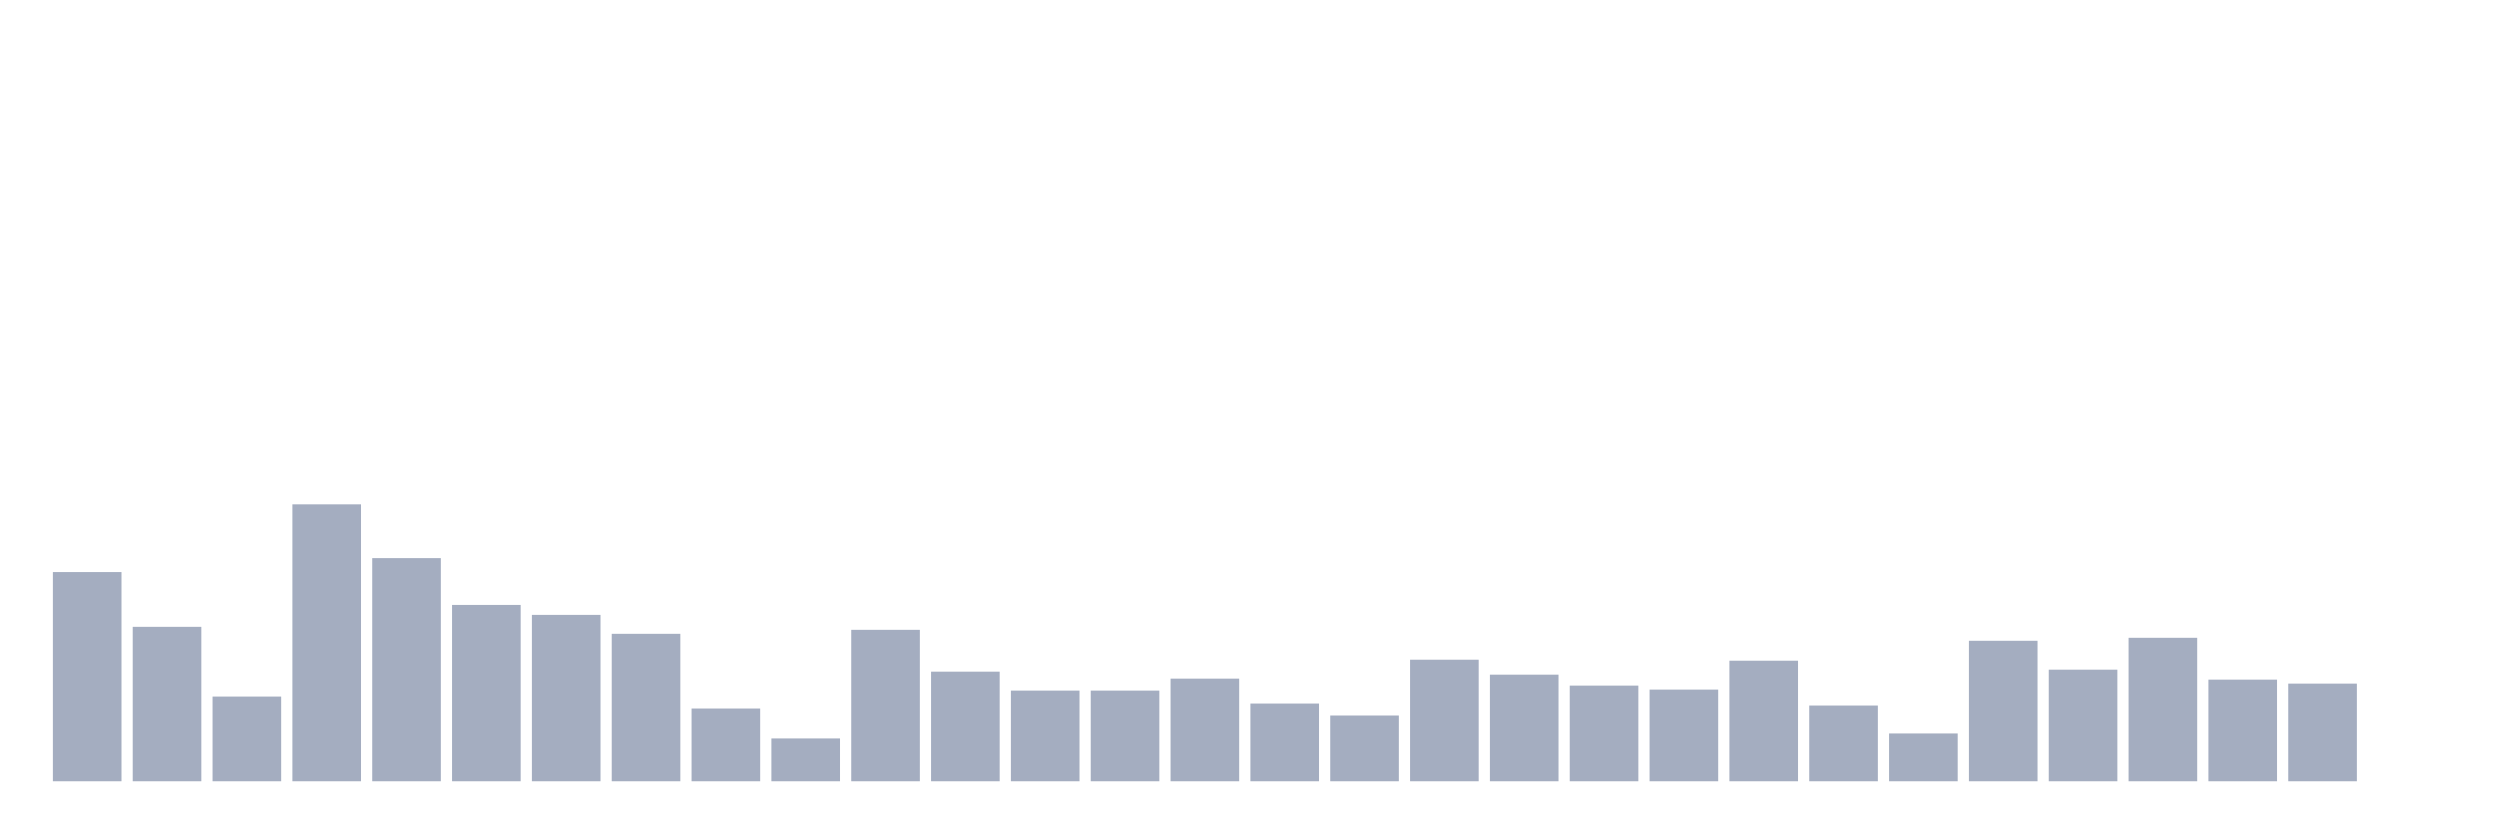 <svg xmlns="http://www.w3.org/2000/svg" viewBox="0 0 480 160"><g transform="translate(10,10)"><rect class="bar" x="0.153" width="13.175" y="99.836" height="40.164" fill="rgb(164,173,192)"></rect><rect class="bar" x="15.482" width="13.175" y="110.355" height="29.645" fill="rgb(164,173,192)"></rect><rect class="bar" x="30.81" width="13.175" y="123.743" height="16.257" fill="rgb(164,173,192)"></rect><rect class="bar" x="46.138" width="13.175" y="86.831" height="53.169" fill="rgb(164,173,192)"></rect><rect class="bar" x="61.466" width="13.175" y="97.158" height="42.842" fill="rgb(164,173,192)"></rect><rect class="bar" x="76.794" width="13.175" y="106.148" height="33.852" fill="rgb(164,173,192)"></rect><rect class="bar" x="92.123" width="13.175" y="108.06" height="31.94" fill="rgb(164,173,192)"></rect><rect class="bar" x="107.451" width="13.175" y="111.694" height="28.306" fill="rgb(164,173,192)"></rect><rect class="bar" x="122.779" width="13.175" y="126.038" height="13.962" fill="rgb(164,173,192)"></rect><rect class="bar" x="138.107" width="13.175" y="131.776" height="8.224" fill="rgb(164,173,192)"></rect><rect class="bar" x="153.436" width="13.175" y="110.929" height="29.071" fill="rgb(164,173,192)"></rect><rect class="bar" x="168.764" width="13.175" y="118.962" height="21.038" fill="rgb(164,173,192)"></rect><rect class="bar" x="184.092" width="13.175" y="122.596" height="17.404" fill="rgb(164,173,192)"></rect><rect class="bar" x="199.42" width="13.175" y="122.596" height="17.404" fill="rgb(164,173,192)"></rect><rect class="bar" x="214.748" width="13.175" y="120.301" height="19.699" fill="rgb(164,173,192)"></rect><rect class="bar" x="230.077" width="13.175" y="125.082" height="14.918" fill="rgb(164,173,192)"></rect><rect class="bar" x="245.405" width="13.175" y="127.377" height="12.623" fill="rgb(164,173,192)"></rect><rect class="bar" x="260.733" width="13.175" y="116.667" height="23.333" fill="rgb(164,173,192)"></rect><rect class="bar" x="276.061" width="13.175" y="119.536" height="20.464" fill="rgb(164,173,192)"></rect><rect class="bar" x="291.39" width="13.175" y="121.639" height="18.361" fill="rgb(164,173,192)"></rect><rect class="bar" x="306.718" width="13.175" y="122.404" height="17.596" fill="rgb(164,173,192)"></rect><rect class="bar" x="322.046" width="13.175" y="116.858" height="23.142" fill="rgb(164,173,192)"></rect><rect class="bar" x="337.374" width="13.175" y="125.464" height="14.536" fill="rgb(164,173,192)"></rect><rect class="bar" x="352.702" width="13.175" y="130.82" height="9.18" fill="rgb(164,173,192)"></rect><rect class="bar" x="368.031" width="13.175" y="113.033" height="26.967" fill="rgb(164,173,192)"></rect><rect class="bar" x="383.359" width="13.175" y="118.579" height="21.421" fill="rgb(164,173,192)"></rect><rect class="bar" x="398.687" width="13.175" y="112.459" height="27.541" fill="rgb(164,173,192)"></rect><rect class="bar" x="414.015" width="13.175" y="120.492" height="19.508" fill="rgb(164,173,192)"></rect><rect class="bar" x="429.344" width="13.175" y="121.257" height="18.743" fill="rgb(164,173,192)"></rect><rect class="bar" x="444.672" width="13.175" y="140" height="0" fill="rgb(164,173,192)"></rect></g></svg>
